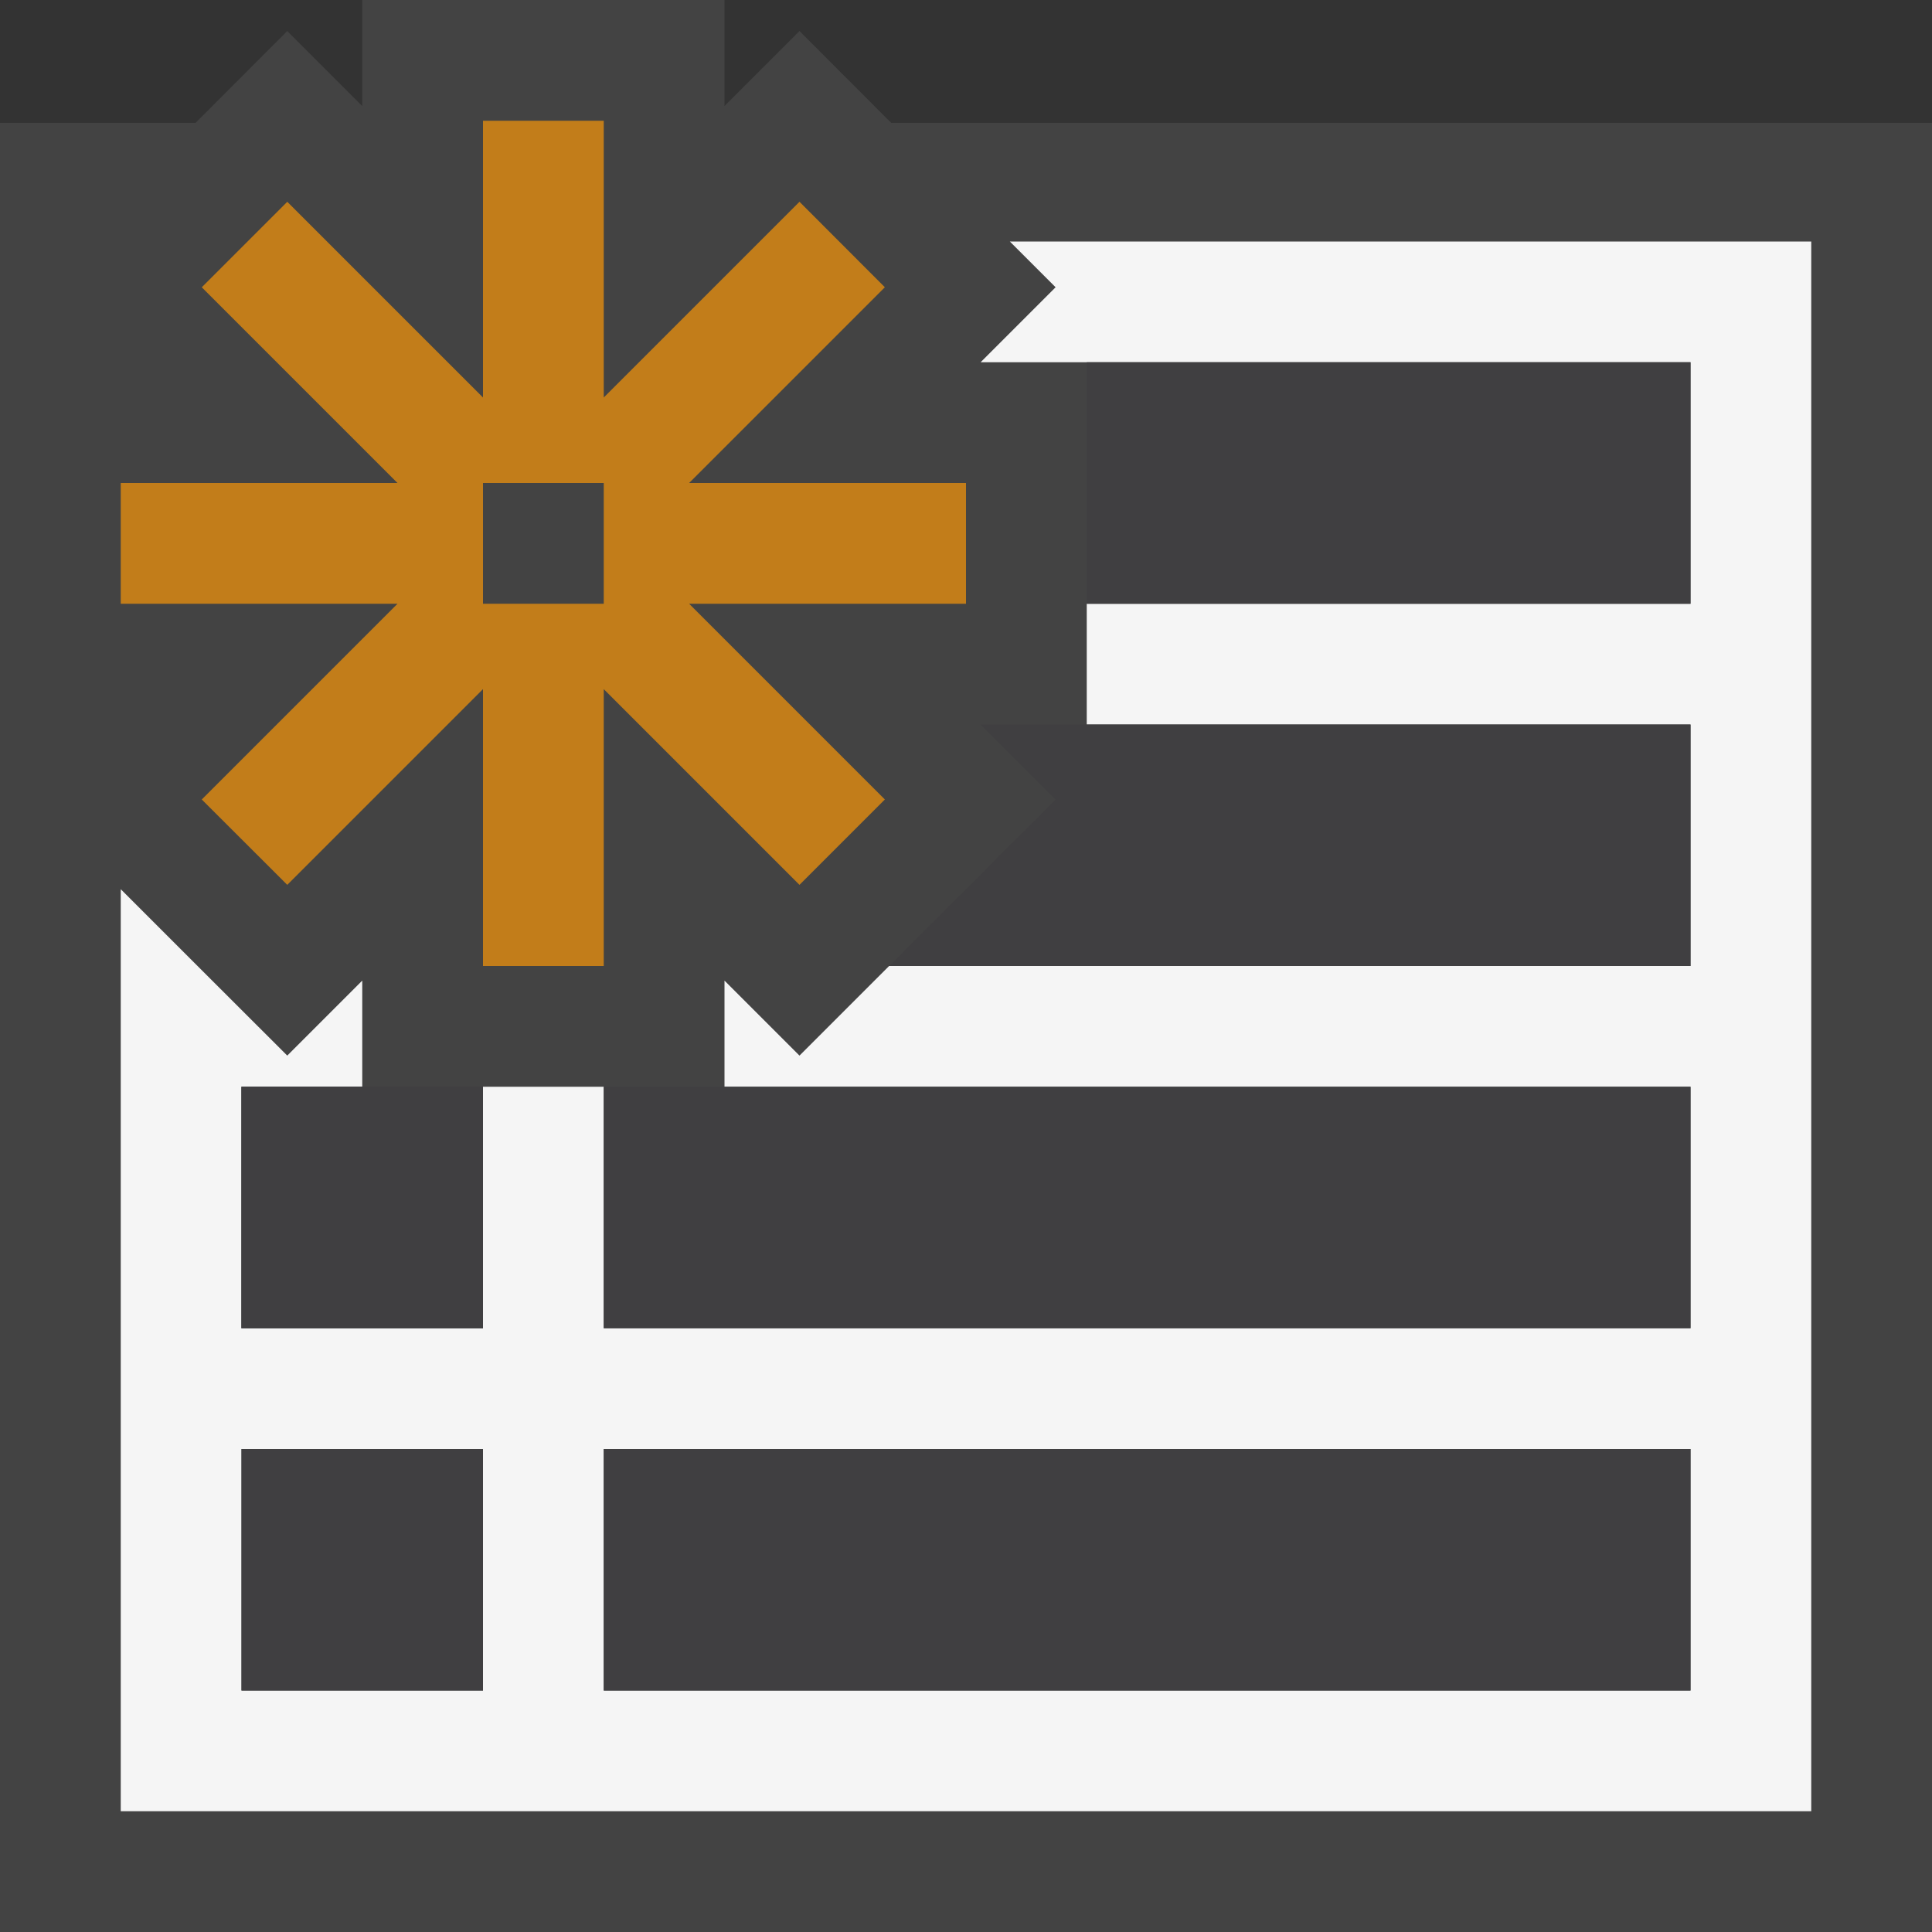 <svg xmlns="http://www.w3.org/2000/svg" viewBox="0 0 16 16"><rect x="0" y="0" width="16" height="16" fill="#333333" stroke="none"/><style>.st0{opacity:0}.st0,.st1{fill:#434343}.st2{fill:#f5f5f5}.st3{fill:#c27d1a}.st4{fill:#403F41}</style><g id="outline"><path class="st0" d="M0 0h16v16H0z"/><path class="st1" d="M7.38 1.017l-.759-.76L6 .878V0H3v.878L2.379.257l-.759.76H0V16h16V1.017z"/></g><path class="st2" d="M8.363 2l.379.379L8.121 3H14v2H9v1h5v2H7.363l-.742.742L6 8.121V9h8v2H5V9H4v2H2V9h1v-.879l-.621.621L1.636 8 1 7.364V15h14V2H8.363zM4 14H2v-2h2v2zm10 0H5v-2h9v2z" id="icon_x5F_bg"/><path class="st3" d="M8 4H5.707l1.621-1.621-.707-.708L5 3.292V1H4v2.292L2.379 1.671l-.708.708L3.292 4H1v1h2.292L1.671 6.621l.708.707L4 5.707V8h1V5.707l1.621 1.621.707-.707L5.707 5H8V4zM5 5H4V4h1v1z" id="color_x5F_action"/><g id="icon_x5F_fg"><path class="st4" d="M2 9v2h2V9H3zM8.122 3h-.001H9v2h5V3zM9 6h-.879l.621.621L7.364 8H14V6zM5 9h9v2H5z"/><path class="st4" d="M2 9h2v2H2zM2 12h2v2H2zM5 12h9v2H5z"/></g></svg>